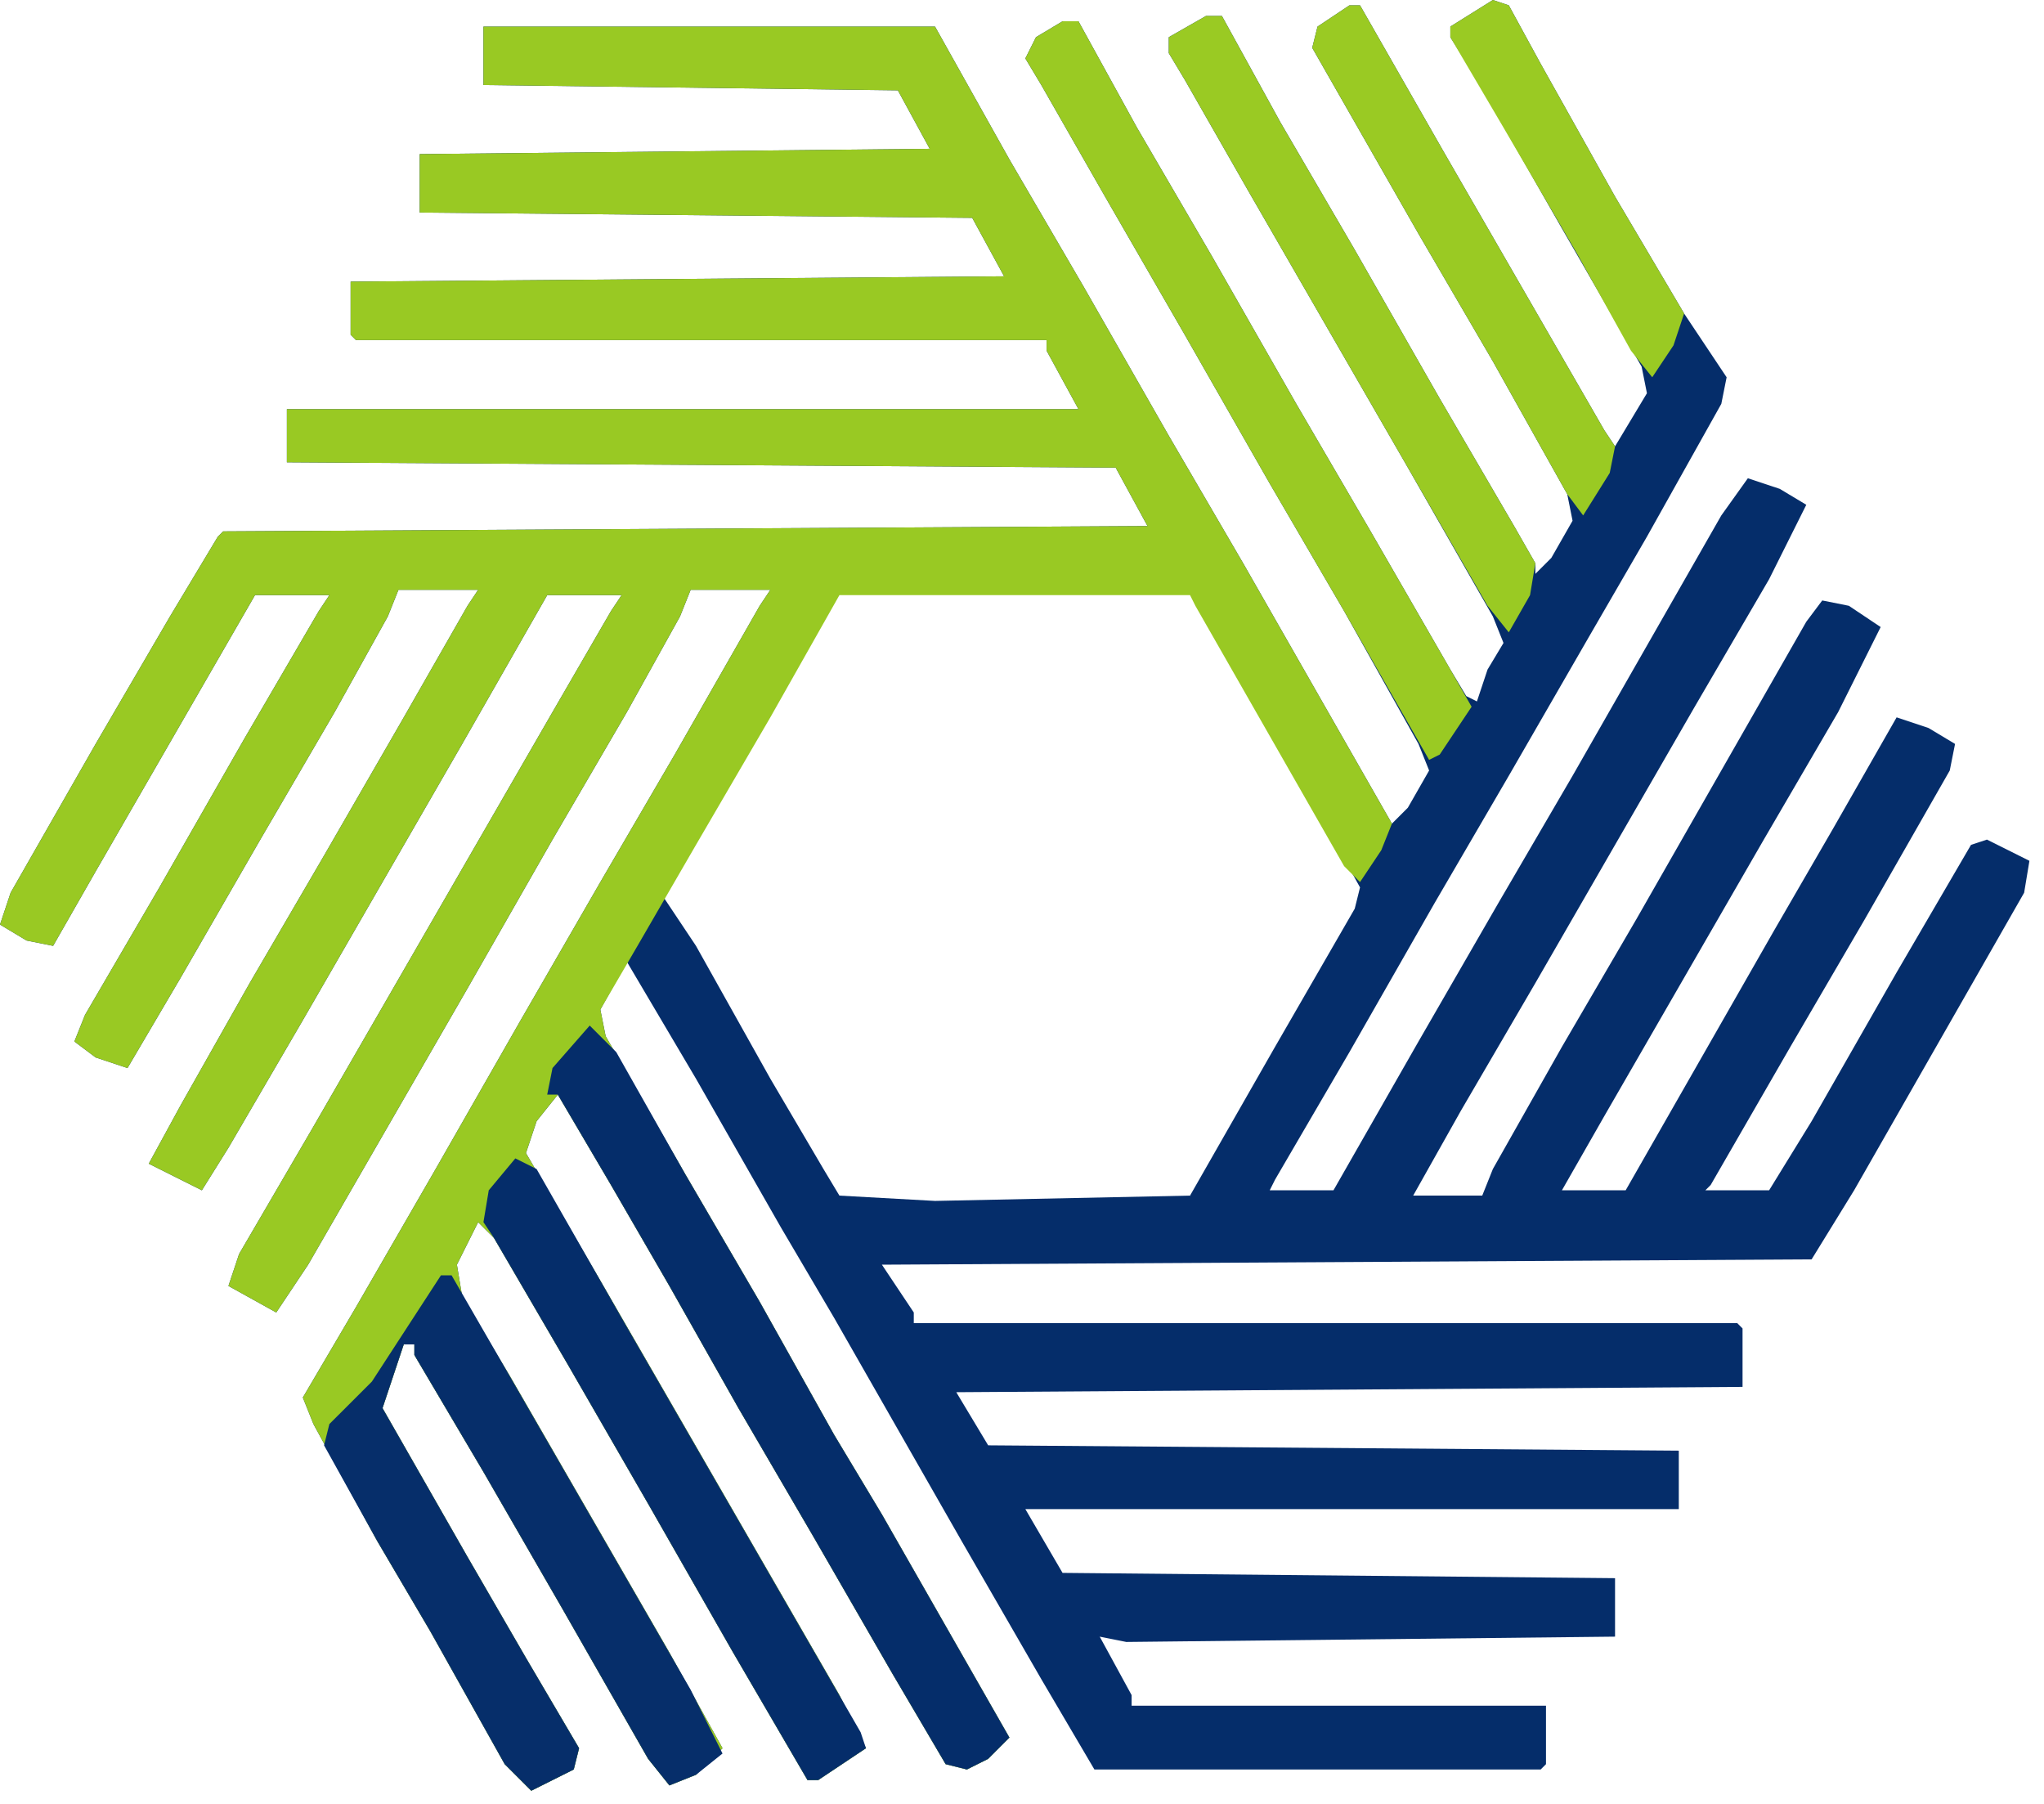 <svg width="85" height="75" viewBox="0 0 85 75" fill="none" xmlns="http://www.w3.org/2000/svg">
<path d="M62.081 0L62.743 0.221L64.069 2.651L67.162 8.174L70.034 13.035L71.802 15.686L71.581 16.791L68.488 22.314L66.057 26.511L62.743 32.255L59.651 37.558L56.116 43.744L53.023 49.046L52.802 49.488H55.453L58.988 43.302L62.302 37.558L65.395 32.255L71.581 21.43L72.685 19.884L74.011 20.325L75.115 20.988L73.569 24.081L70.476 29.383L63.848 40.872L60.755 46.174L58.767 49.709H61.639L62.081 48.604L64.953 43.523L68.046 38.221L75.115 25.849L75.778 24.965L76.883 25.186L78.208 26.07L76.441 29.604L73.348 34.907L66.72 46.395L64.953 49.488H67.604L73.79 38.662L76.22 34.465L78.871 29.825L80.197 30.267L81.301 30.93L81.081 32.035L77.546 38.221L74.453 43.523L71.139 49.267L70.918 49.488H73.569L75.336 46.616L78.871 40.43L81.964 35.127L82.627 34.907L84.394 35.79L84.174 37.116L77.104 49.488L75.336 52.36L36.674 52.581L38 54.569V55.011H72.243L72.464 55.232V57.662L39.767 57.883L41.093 60.092L69.813 60.313V62.743H42.639L44.186 65.395L67.162 65.615V68.046L46.837 68.267L45.732 68.046L47.058 70.476V70.918H64.29V73.348L64.069 73.569H45.511L43.302 69.813L39.988 64.069L34.686 54.79L32.476 51.034L28.942 44.848L26.07 39.988L24.965 41.976L25.186 43.081L28.5 48.825L31.593 54.127L34.686 59.651L36.674 62.964L41.976 72.243L41.093 73.127L40.209 73.569L39.325 73.348L37.116 69.592L33.802 63.848L30.709 58.546L27.837 53.465L25.407 49.267L23.197 45.511L22.314 46.616L21.872 47.941L24.965 53.244L34.907 70.476L36.011 72.685L34.023 74.011H33.581L30.488 68.709L26.953 62.523L23.639 56.778L20.546 51.476L19.884 50.813L19 52.581L19.221 53.906L21.209 57.22L27.837 68.709L30.046 72.685L28.942 73.79L27.837 74.232L26.953 73.127L23.418 66.941L20.104 61.197L17.232 56.337V55.895H16.791L15.907 58.546L19.442 64.732L21.872 68.93L24.081 72.685L23.86 73.569L22.093 74.453L20.988 73.348L17.895 67.825L15.686 64.069L13.035 59.209L12.593 58.104L14.802 54.348L18.116 48.604L21.651 42.418L24.965 36.674L28.058 31.372L31.593 25.186L32.035 24.523H28.721L28.279 25.628L26.07 29.604L22.977 34.907L19.442 41.093L12.814 52.581L11.488 54.569L9.5 53.465L9.942 52.139L13.035 46.837L22.977 29.604L25.407 25.407L25.849 24.744H22.756L19.221 30.93L12.593 42.418L9.5 47.72L8.395 49.488L6.186 48.383L7.512 45.953L10.384 40.872L13.477 35.569L16.791 29.825L19.442 25.186L19.884 24.523H16.57L16.128 25.628L13.918 29.604L10.825 34.907L7.512 40.651L5.302 44.407L3.977 43.965L3.093 43.302L3.535 42.197L6.628 36.895L10.163 30.709L13.256 25.407L13.697 24.744H10.604L3.977 36.232L2.209 39.325L1.105 39.104L0 38.441L0.442 37.116L3.977 30.93L7.07 25.628L9.058 22.314L9.279 22.093L47.72 21.872L46.395 19.442L11.93 19.221V17.011H44.848L43.523 14.581V14.139H14.802L14.581 13.918V11.709L41.755 11.488L40.43 9.058L17.453 8.837V6.407L38.662 6.186L37.337 3.756L20.104 3.535V1.105H38.883L41.976 6.628L45.069 11.93L48.604 18.116L51.697 23.418L57.883 34.244L58.546 33.581L59.43 32.035L58.988 30.93L55.895 25.407L52.802 20.104L49.267 13.918L45.953 8.174L43.302 3.535L42.639 2.43L43.081 1.546L44.186 0.884H44.848L47.279 5.302L50.371 10.604L53.906 16.791L56.999 22.093L60.313 27.837L60.976 28.942L61.418 29.163L61.86 27.837L62.523 26.732L62.081 25.628L58.546 19.442L51.918 7.953L49.267 3.314L48.604 2.209V1.546L50.151 0.663H50.813L53.244 5.081L56.337 10.384L59.871 16.57L62.964 21.872L63.848 23.418V23.86L64.511 23.197L65.395 21.651L65.174 20.546L62.081 15.023L58.988 9.721L54.569 1.988L54.79 1.105L56.116 0.221H56.557L60.092 6.407L66.72 17.895L67.162 18.558L68.488 16.349L68.267 15.244L64.953 9.5L61.418 3.314L60.313 1.546V1.105L62.081 0ZM34.907 24.523L33.139 27.395L30.93 31.372L28.5 35.569L27.616 37.337L28.942 39.325L32.035 44.848L34.244 48.604L34.907 49.709L38.883 49.93L49.488 49.709L53.023 43.523L56.337 37.779L56.557 36.895L53.244 30.93L51.034 27.174L49.488 24.523H34.907Z" fill="#052D6A"/>
<path d="M20.104 1.105H38.883L41.976 6.628L45.069 11.93L48.604 18.116L51.697 23.418L57.883 34.244L57.441 35.349L56.557 36.674L55.895 36.011L49.709 25.186L49.488 24.744H34.907L32.035 29.825L28.942 35.128L26.511 39.325L24.965 41.976L25.186 43.081L28.5 48.825L31.593 54.127L34.686 59.651L36.674 62.965L41.976 72.243L41.093 73.127L40.209 73.569L39.325 73.348L37.116 69.592L33.802 63.848L30.709 58.546L27.837 53.465L25.407 49.267L23.197 45.511L22.314 46.616L21.872 47.941L24.965 53.244L34.907 70.476L36.011 72.685L34.023 74.011H33.581L30.488 68.709L26.953 62.523L23.639 56.779L20.546 51.476L19.884 50.813L19 52.581L19.221 53.907L21.209 57.22L27.837 68.709L30.046 72.685L28.942 73.79L27.837 74.232L26.953 73.127L23.418 66.941L20.104 61.197L17.232 56.337V55.895H16.791L15.907 58.546L19.442 64.732L21.872 68.93L24.081 72.685L23.86 73.569L22.093 74.453L20.988 73.348L17.895 67.825L15.686 64.069L13.035 59.209L12.593 58.104L14.802 54.348L18.116 48.604L21.651 42.418L24.965 36.674L28.058 31.372L31.593 25.186L32.035 24.523H28.721L28.279 25.628L26.07 29.604L22.977 34.907L19.442 41.093L12.814 52.581L11.488 54.569L9.5 53.465L9.942 52.139L13.035 46.837L22.977 29.604L25.407 25.407L25.849 24.744H22.756L19.221 30.93L12.593 42.418L9.5 47.721L8.395 49.488L6.186 48.383L7.512 45.953L10.384 40.872L13.477 35.569L16.791 29.825L19.442 25.186L19.884 24.523H16.57L16.128 25.628L13.918 29.604L10.825 34.907L7.512 40.651L5.302 44.407L3.977 43.965L3.093 43.302L3.535 42.197L6.628 36.895L10.163 30.709L13.256 25.407L13.697 24.744H10.604L3.977 36.232L2.209 39.325L1.105 39.104L0 38.441L0.442 37.116L3.977 30.93L7.07 25.628L9.058 22.314L9.279 22.093L47.72 21.872L46.395 19.442L11.93 19.221V17.012H44.848L43.523 14.581V14.139H14.802L14.581 13.918V11.709L41.755 11.488L40.43 9.058L17.453 8.837V6.407L38.662 6.186L37.337 3.756L20.104 3.535V1.105Z" fill="#99C923"/>
<path d="M18.337 53.023H18.779L28.721 70.255L30.046 72.906L28.942 73.79L27.837 74.231L26.953 73.127L23.418 66.941L20.104 61.197L17.232 56.336V55.895H16.79L15.907 58.546L19.442 64.732L21.872 68.929L24.081 72.685L23.86 73.569L22.093 74.453L20.988 73.348L17.895 67.825L15.686 64.069L13.476 60.092L13.697 59.208L15.465 57.441L18.337 53.023Z" fill="#062E6A"/>
<path d="M24.523 42.639L25.628 43.744L28.5 48.825L31.593 54.127L34.685 59.65L36.674 62.964L41.976 72.243L41.092 73.127L40.209 73.569L39.325 73.348L37.116 69.592L33.802 63.848L30.709 58.546L27.837 53.464L25.407 49.267L23.197 45.511H22.755L22.976 44.406L24.523 42.639Z" fill="#052D6A"/>
<path d="M44.185 0.884H44.848L47.279 5.302L50.371 10.605L53.906 16.791L56.999 22.093L60.313 27.837L61.197 29.384L59.871 31.372L59.429 31.593L55.895 25.407L52.802 20.105L49.267 13.918L45.953 8.174L43.302 3.535L42.639 2.43L43.081 1.547L44.185 0.884Z" fill="#9ACA23"/>
<path d="M21.43 48.162L22.314 48.604L25.848 54.79L35.79 72.022L36.011 72.685L34.023 74.011H33.581L30.488 68.708L26.953 62.522L23.639 56.778L20.546 51.476L20.104 50.813L20.325 49.488L21.43 48.162Z" fill="#052D6A"/>
<path d="M50.151 0.663H50.813L53.243 5.081L56.337 10.384L59.871 16.57L62.964 21.872L63.848 23.418L63.627 24.744L62.743 26.291L61.86 25.186L51.918 7.953L49.267 3.314L48.604 2.209V1.547L50.151 0.663Z" fill="#9ACA23"/>
<path d="M56.116 0.221H56.557L60.092 6.407L66.72 17.895L67.162 18.558L66.941 19.663L65.836 21.43L65.174 20.546L62.081 15.023L58.988 9.721L54.569 1.988L54.79 1.105L56.116 0.221Z" fill="#9ACA23"/>
<path d="M62.081 0L62.743 0.221L64.069 2.651L67.162 8.174L70.034 13.035L69.592 14.36L68.708 15.686L67.825 14.581L65.615 10.604L62.522 5.302L60.313 1.546V1.105L62.081 0Z" fill="#9ACA23"/>
</svg>
